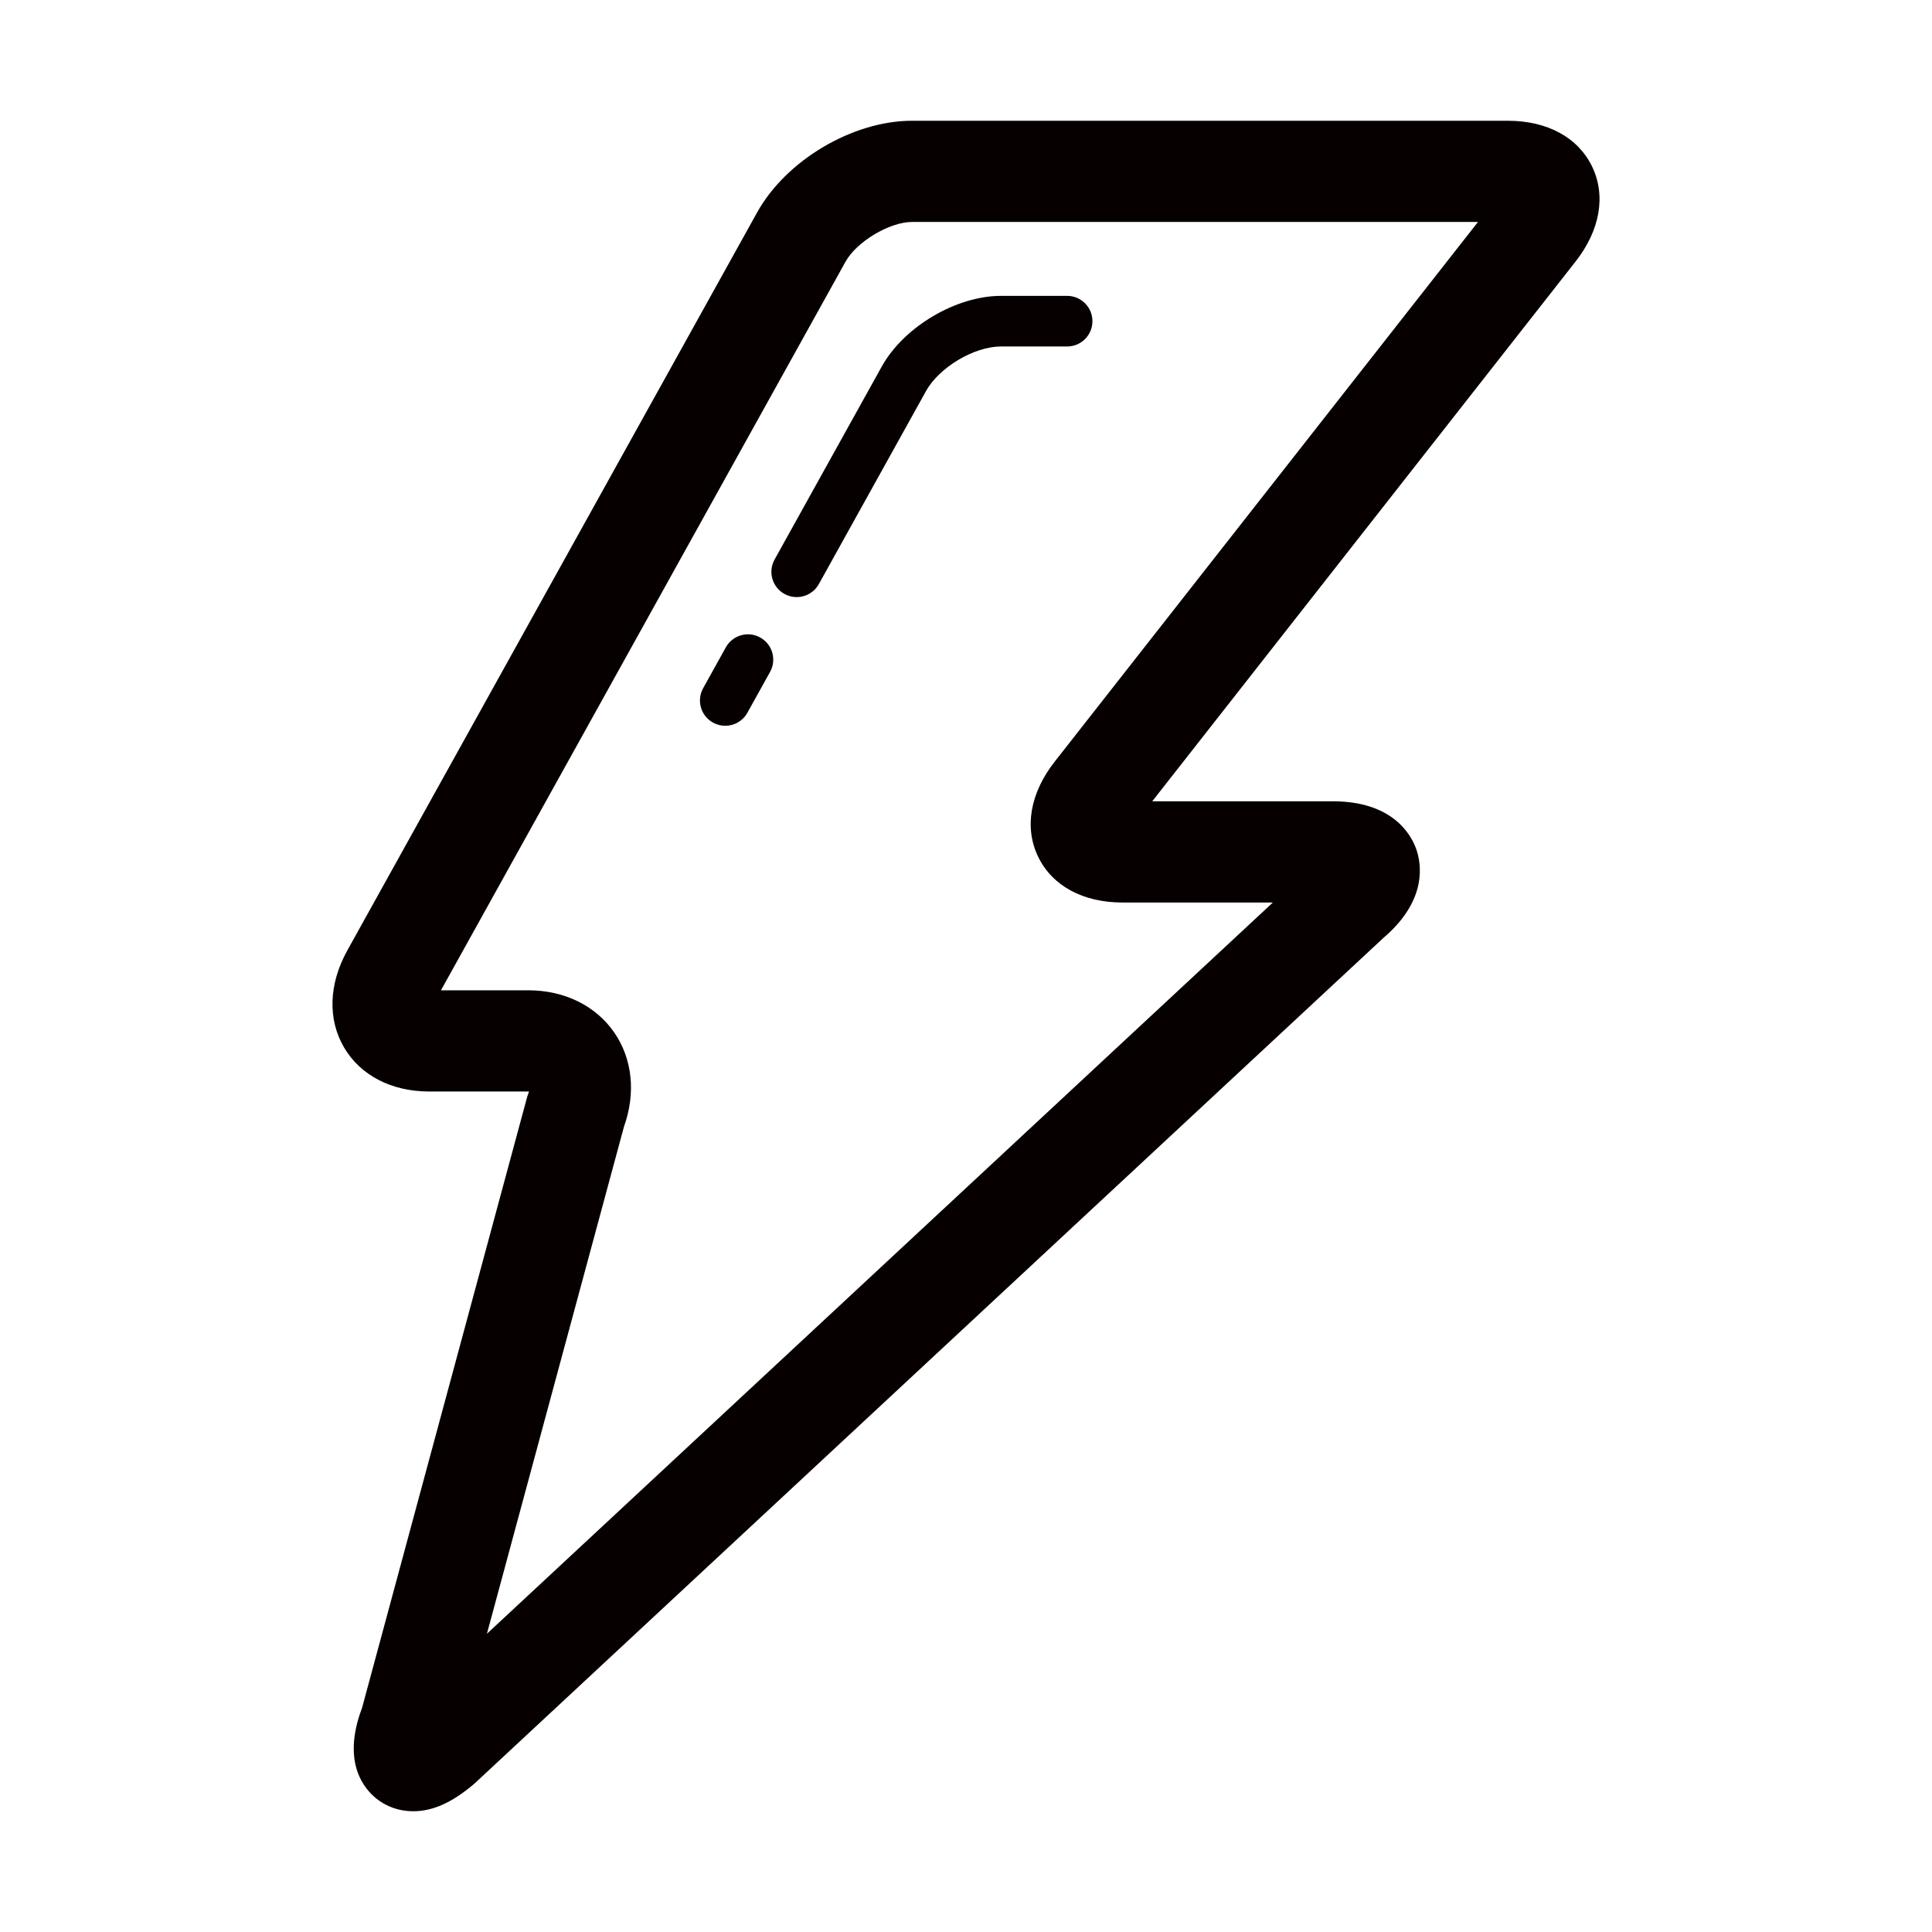 <?xml version="1.0" encoding="utf-8"?>
<!-- Generator: Adobe Illustrator 17.0.0, SVG Export Plug-In . SVG Version: 6.00 Build 0)  -->
<!DOCTYPE svg PUBLIC "-//W3C//DTD SVG 1.1//EN" "http://www.w3.org/Graphics/SVG/1.1/DTD/svg11.dtd">
<svg version="1.1" id="图层_1" xmlns="http://www.w3.org/2000/svg" xmlns:xlink="http://www.w3.org/1999/xlink" x="0px" y="0px"
	 width="512px" height="512px" viewBox="0 0 512 512" enable-background="new 0 0 512 512" xml:space="preserve">
<g id="Flash">
	<g>
		<path fill="#070001" d="M421.903,44.101C418.171,36.407,410.03,32,399.579,32H241.701c-15.743,0-33.411,10.478-41.086,24.354
			L92.034,251.887c-4.924,8.886-5.232,18.264-0.838,25.73c4.355,7.399,12.579,11.643,22.559,11.643h26.443
			c-0.039,0.144-0.092,0.301-0.158,0.465c-0.164,0.425-0.308,0.858-0.425,1.304L95.944,452.62
			c-1.422,3.804-4.498,13.143,0.727,20.713c2.921,4.237,7.602,6.667,12.834,6.667h0.007c5.121,0,10.177-2.246,15.907-7.059
			c0.176-0.143,0.346-0.295,0.51-0.452L366.64,248.535c11.86-10.124,9.993-19.895,8.631-23.647
			c-1.368-3.765-6.261-12.534-22.029-12.534h-47.89L417.503,69.36C424.051,61.043,425.655,51.835,421.903,44.101z M279.531,201.811
			c-6.548,8.33-8.153,17.544-4.394,25.277c3.733,7.682,11.873,12.088,22.324,12.088h39.861L129.04,432.962l36.312-134.357
			c3.183-8.893,2.266-17.949-2.553-24.956c-4.898-7.124-13.215-11.211-22.809-11.211h-23.13L224.072,69.353
			c2.941-5.311,11.676-10.53,17.629-10.53h149.981L279.531,201.811z M201.467,168.95c-3.235-1.815-7.321-0.629-9.116,2.606
			l-6.012,10.825c-1.801,3.235-0.628,7.322,2.607,9.116c1.034,0.576,2.147,0.844,3.248,0.844c2.357,0,4.643-1.244,5.868-3.451
			l6.012-10.825C205.873,174.83,204.708,170.745,201.467,168.95z M233.665,97.151l-28.394,51.131
			c-1.802,3.235-0.629,7.321,2.606,9.115c1.034,0.577,2.148,0.845,3.248,0.845c2.357,0,4.643-1.244,5.874-3.452l28.395-51.137
			c3.49-6.307,12.77-11.833,19.869-11.833h17.537c3.706,0,6.706-2.999,6.706-6.706c0-3.706-2.999-6.706-6.706-6.706h-17.537
			C253.358,78.41,239.48,86.648,233.665,97.151z"/>
	</g>
</g>
</svg>
